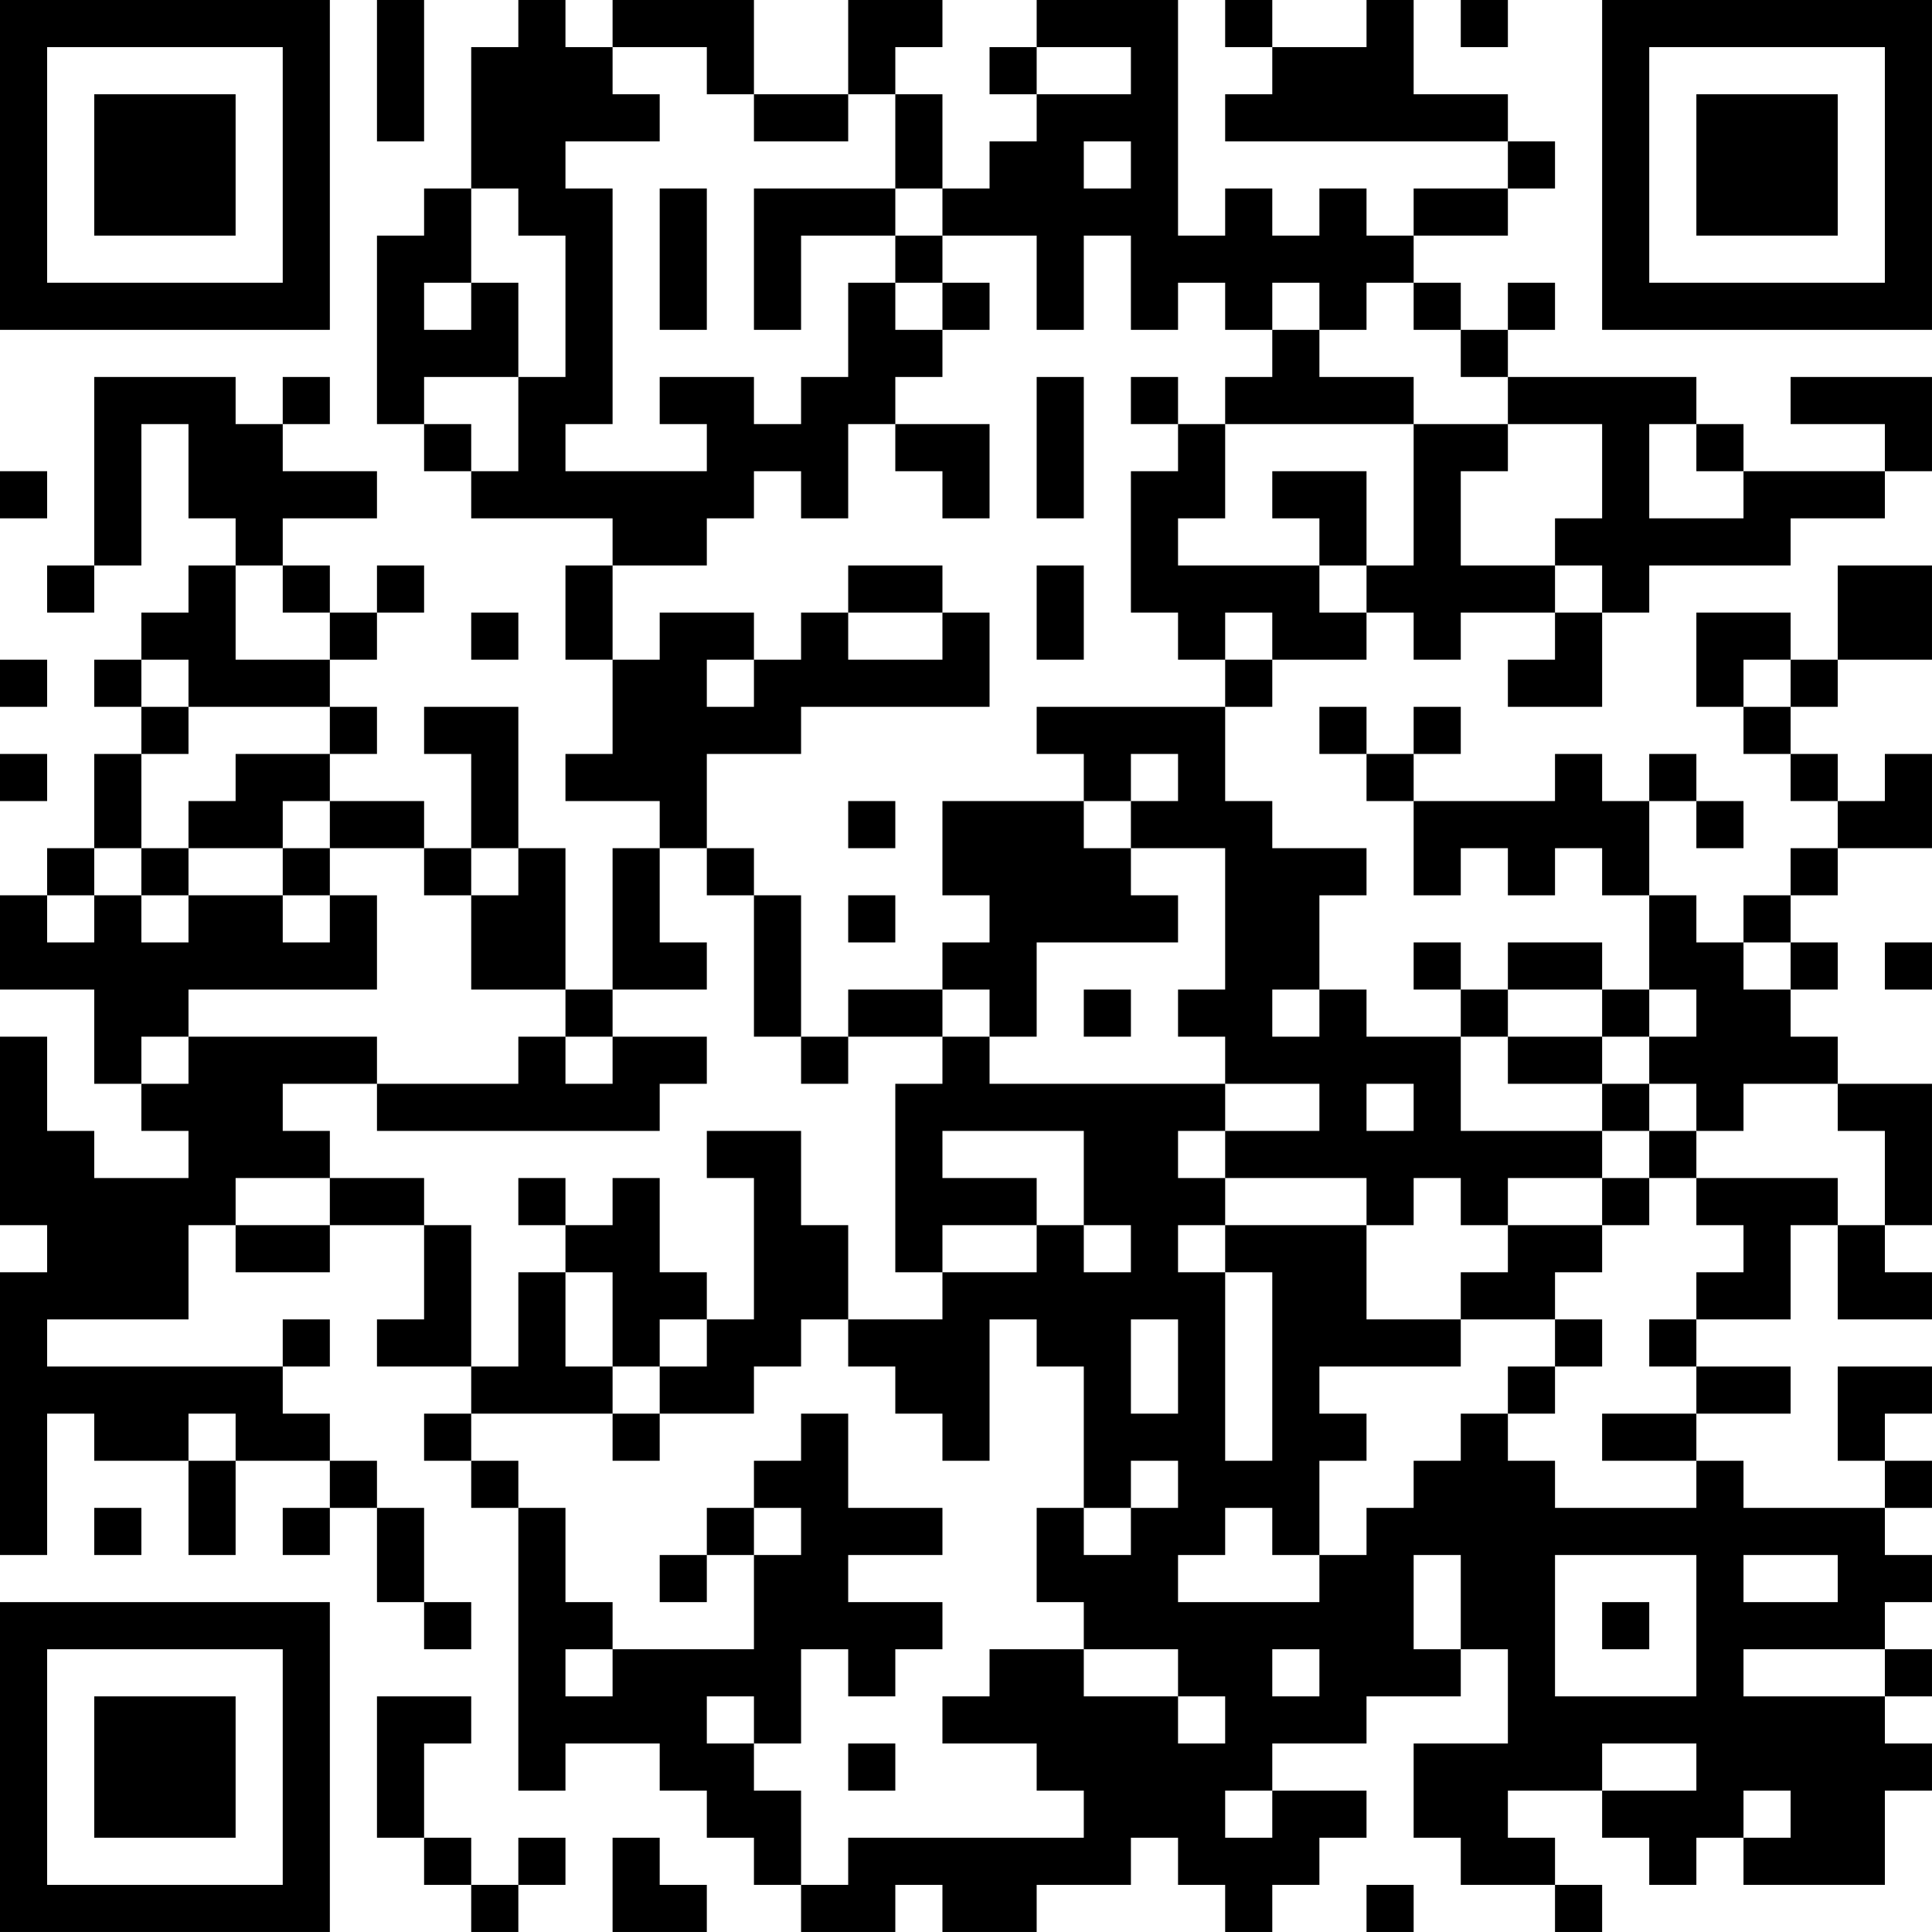 <?xml version="1.0" encoding="UTF-8"?>
<svg xmlns="http://www.w3.org/2000/svg" version="1.1" width="200" height="200" viewBox="0 0 200 200"><rect x="0" y="0" width="200" height="200" fill="#ffffff"/><g transform="scale(4.878)"><g transform="translate(0,0)"><path fill-rule="evenodd" d="M8 0L8 3L9 3L9 0ZM11 0L11 1L10 1L10 4L9 4L9 5L8 5L8 9L9 9L9 10L10 10L10 11L13 11L13 12L12 12L12 14L13 14L13 16L12 16L12 17L14 17L14 18L13 18L13 21L12 21L12 18L11 18L11 15L9 15L9 16L10 16L10 18L9 18L9 17L7 17L7 16L8 16L8 15L7 15L7 14L8 14L8 13L9 13L9 12L8 12L8 13L7 13L7 12L6 12L6 11L8 11L8 10L6 10L6 9L7 9L7 8L6 8L6 9L5 9L5 8L2 8L2 12L1 12L1 13L2 13L2 12L3 12L3 9L4 9L4 11L5 11L5 12L4 12L4 13L3 13L3 14L2 14L2 15L3 15L3 16L2 16L2 18L1 18L1 19L0 19L0 21L2 21L2 23L3 23L3 24L4 24L4 25L2 25L2 24L1 24L1 22L0 22L0 26L1 26L1 27L0 27L0 33L1 33L1 30L2 30L2 31L4 31L4 33L5 33L5 31L7 31L7 32L6 32L6 33L7 33L7 32L8 32L8 34L9 34L9 35L10 35L10 34L9 34L9 32L8 32L8 31L7 31L7 30L6 30L6 29L7 29L7 28L6 28L6 29L1 29L1 28L4 28L4 26L5 26L5 27L7 27L7 26L9 26L9 28L8 28L8 29L10 29L10 30L9 30L9 31L10 31L10 32L11 32L11 38L12 38L12 37L14 37L14 38L15 38L15 39L16 39L16 40L17 40L17 41L19 41L19 40L20 40L20 41L22 41L22 40L24 40L24 39L25 39L25 40L26 40L26 41L27 41L27 40L28 40L28 39L29 39L29 38L27 38L27 37L29 37L29 36L31 36L31 35L32 35L32 37L30 37L30 39L31 39L31 40L33 40L33 41L34 41L34 40L33 40L33 39L32 39L32 38L34 38L34 39L35 39L35 40L36 40L36 39L37 39L37 40L40 40L40 38L41 38L41 37L40 37L40 36L41 36L41 35L40 35L40 34L41 34L41 33L40 33L40 32L41 32L41 31L40 31L40 30L41 30L41 29L39 29L39 31L40 31L40 32L37 32L37 31L36 31L36 30L38 30L38 29L36 29L36 28L38 28L38 26L39 26L39 28L41 28L41 27L40 27L40 26L41 26L41 23L39 23L39 22L38 22L38 21L39 21L39 20L38 20L38 19L39 19L39 18L41 18L41 16L40 16L40 17L39 17L39 16L38 16L38 15L39 15L39 14L41 14L41 12L39 12L39 14L38 14L38 13L36 13L36 15L37 15L37 16L38 16L38 17L39 17L39 18L38 18L38 19L37 19L37 20L36 20L36 19L35 19L35 17L36 17L36 18L37 18L37 17L36 17L36 16L35 16L35 17L34 17L34 16L33 16L33 17L30 17L30 16L31 16L31 15L30 15L30 16L29 16L29 15L28 15L28 16L29 16L29 17L30 17L30 19L31 19L31 18L32 18L32 19L33 19L33 18L34 18L34 19L35 19L35 21L34 21L34 20L32 20L32 21L31 21L31 20L30 20L30 21L31 21L31 22L29 22L29 21L28 21L28 19L29 19L29 18L27 18L27 17L26 17L26 15L27 15L27 14L29 14L29 13L30 13L30 14L31 14L31 13L33 13L33 14L32 14L32 15L34 15L34 13L35 13L35 12L38 12L38 11L40 11L40 10L41 10L41 8L38 8L38 9L40 9L40 10L37 10L37 9L36 9L36 8L32 8L32 7L33 7L33 6L32 6L32 7L31 7L31 6L30 6L30 5L32 5L32 4L33 4L33 3L32 3L32 2L30 2L30 0L29 0L29 1L27 1L27 0L26 0L26 1L27 1L27 2L26 2L26 3L32 3L32 4L30 4L30 5L29 5L29 4L28 4L28 5L27 5L27 4L26 4L26 5L25 5L25 0L22 0L22 1L21 1L21 2L22 2L22 3L21 3L21 4L20 4L20 2L19 2L19 1L20 1L20 0L18 0L18 2L16 2L16 0L13 0L13 1L12 1L12 0ZM31 0L31 1L32 1L32 0ZM13 1L13 2L14 2L14 3L12 3L12 4L13 4L13 9L12 9L12 10L15 10L15 9L14 9L14 8L16 8L16 9L17 9L17 8L18 8L18 6L19 6L19 7L20 7L20 8L19 8L19 9L18 9L18 11L17 11L17 10L16 10L16 11L15 11L15 12L13 12L13 14L14 14L14 13L16 13L16 14L15 14L15 15L16 15L16 14L17 14L17 13L18 13L18 14L20 14L20 13L21 13L21 15L17 15L17 16L15 16L15 18L14 18L14 20L15 20L15 21L13 21L13 22L12 22L12 21L10 21L10 19L11 19L11 18L10 18L10 19L9 19L9 18L7 18L7 17L6 17L6 18L4 18L4 17L5 17L5 16L7 16L7 15L4 15L4 14L3 14L3 15L4 15L4 16L3 16L3 18L2 18L2 19L1 19L1 20L2 20L2 19L3 19L3 20L4 20L4 19L6 19L6 20L7 20L7 19L8 19L8 21L4 21L4 22L3 22L3 23L4 23L4 22L8 22L8 23L6 23L6 24L7 24L7 25L5 25L5 26L7 26L7 25L9 25L9 26L10 26L10 29L11 29L11 27L12 27L12 29L13 29L13 30L10 30L10 31L11 31L11 32L12 32L12 34L13 34L13 35L12 35L12 36L13 36L13 35L16 35L16 33L17 33L17 32L16 32L16 31L17 31L17 30L18 30L18 32L20 32L20 33L18 33L18 34L20 34L20 35L19 35L19 36L18 36L18 35L17 35L17 37L16 37L16 36L15 36L15 37L16 37L16 38L17 38L17 40L18 40L18 39L23 39L23 38L22 38L22 37L20 37L20 36L21 36L21 35L23 35L23 36L25 36L25 37L26 37L26 36L25 36L25 35L23 35L23 34L22 34L22 32L23 32L23 33L24 33L24 32L25 32L25 31L24 31L24 32L23 32L23 29L22 29L22 28L21 28L21 31L20 31L20 30L19 30L19 29L18 29L18 28L20 28L20 27L22 27L22 26L23 26L23 27L24 27L24 26L23 26L23 24L20 24L20 25L22 25L22 26L20 26L20 27L19 27L19 23L20 23L20 22L21 22L21 23L26 23L26 24L25 24L25 25L26 25L26 26L25 26L25 27L26 27L26 31L27 31L27 27L26 27L26 26L29 26L29 28L31 28L31 29L28 29L28 30L29 30L29 31L28 31L28 33L27 33L27 32L26 32L26 33L25 33L25 34L28 34L28 33L29 33L29 32L30 32L30 31L31 31L31 30L32 30L32 31L33 31L33 32L36 32L36 31L34 31L34 30L36 30L36 29L35 29L35 28L36 28L36 27L37 27L37 26L36 26L36 25L39 25L39 26L40 26L40 24L39 24L39 23L37 23L37 24L36 24L36 23L35 23L35 22L36 22L36 21L35 21L35 22L34 22L34 21L32 21L32 22L31 22L31 24L34 24L34 25L32 25L32 26L31 26L31 25L30 25L30 26L29 26L29 25L26 25L26 24L28 24L28 23L26 23L26 22L25 22L25 21L26 21L26 18L24 18L24 17L25 17L25 16L24 16L24 17L23 17L23 16L22 16L22 15L26 15L26 14L27 14L27 13L26 13L26 14L25 14L25 13L24 13L24 10L25 10L25 9L26 9L26 11L25 11L25 12L28 12L28 13L29 13L29 12L30 12L30 9L32 9L32 10L31 10L31 12L33 12L33 13L34 13L34 12L33 12L33 11L34 11L34 9L32 9L32 8L31 8L31 7L30 7L30 6L29 6L29 7L28 7L28 6L27 6L27 7L26 7L26 6L25 6L25 7L24 7L24 5L23 5L23 7L22 7L22 5L20 5L20 4L19 4L19 2L18 2L18 3L16 3L16 2L15 2L15 1ZM22 1L22 2L24 2L24 1ZM23 3L23 4L24 4L24 3ZM10 4L10 6L9 6L9 7L10 7L10 6L11 6L11 8L9 8L9 9L10 9L10 10L11 10L11 8L12 8L12 5L11 5L11 4ZM14 4L14 7L15 7L15 4ZM16 4L16 7L17 7L17 5L19 5L19 6L20 6L20 7L21 7L21 6L20 6L20 5L19 5L19 4ZM27 7L27 8L26 8L26 9L30 9L30 8L28 8L28 7ZM22 8L22 11L23 11L23 8ZM24 8L24 9L25 9L25 8ZM19 9L19 10L20 10L20 11L21 11L21 9ZM35 9L35 11L37 11L37 10L36 10L36 9ZM0 10L0 11L1 11L1 10ZM27 10L27 11L28 11L28 12L29 12L29 10ZM5 12L5 14L7 14L7 13L6 13L6 12ZM18 12L18 13L20 13L20 12ZM22 12L22 14L23 14L23 12ZM10 13L10 14L11 14L11 13ZM0 14L0 15L1 15L1 14ZM37 14L37 15L38 15L38 14ZM0 16L0 17L1 17L1 16ZM18 17L18 18L19 18L19 17ZM20 17L20 19L21 19L21 20L20 20L20 21L18 21L18 22L17 22L17 19L16 19L16 18L15 18L15 19L16 19L16 22L17 22L17 23L18 23L18 22L20 22L20 21L21 21L21 22L22 22L22 20L25 20L25 19L24 19L24 18L23 18L23 17ZM3 18L3 19L4 19L4 18ZM6 18L6 19L7 19L7 18ZM18 19L18 20L19 20L19 19ZM37 20L37 21L38 21L38 20ZM40 20L40 21L41 21L41 20ZM23 21L23 22L24 22L24 21ZM27 21L27 22L28 22L28 21ZM11 22L11 23L8 23L8 24L14 24L14 23L15 23L15 22L13 22L13 23L12 23L12 22ZM32 22L32 23L34 23L34 24L35 24L35 25L34 25L34 26L32 26L32 27L31 27L31 28L33 28L33 29L32 29L32 30L33 30L33 29L34 29L34 28L33 28L33 27L34 27L34 26L35 26L35 25L36 25L36 24L35 24L35 23L34 23L34 22ZM29 23L29 24L30 24L30 23ZM15 24L15 25L16 25L16 28L15 28L15 27L14 27L14 25L13 25L13 26L12 26L12 25L11 25L11 26L12 26L12 27L13 27L13 29L14 29L14 30L13 30L13 31L14 31L14 30L16 30L16 29L17 29L17 28L18 28L18 26L17 26L17 24ZM14 28L14 29L15 29L15 28ZM24 28L24 30L25 30L25 28ZM4 30L4 31L5 31L5 30ZM2 32L2 33L3 33L3 32ZM15 32L15 33L14 33L14 34L15 34L15 33L16 33L16 32ZM30 33L30 35L31 35L31 33ZM33 33L33 36L36 36L36 33ZM37 33L37 34L39 34L39 33ZM34 34L34 35L35 35L35 34ZM27 35L27 36L28 36L28 35ZM37 35L37 36L40 36L40 35ZM8 36L8 39L9 39L9 40L10 40L10 41L11 41L11 40L12 40L12 39L11 39L11 40L10 40L10 39L9 39L9 37L10 37L10 36ZM18 37L18 38L19 38L19 37ZM34 37L34 38L36 38L36 37ZM26 38L26 39L27 39L27 38ZM37 38L37 39L38 39L38 38ZM13 39L13 41L15 41L15 40L14 40L14 39ZM29 40L29 41L30 41L30 40ZM0 0L0 7L7 7L7 0ZM1 1L1 6L6 6L6 1ZM2 2L2 5L5 5L5 2ZM34 0L34 7L41 7L41 0ZM35 1L35 6L40 6L40 1ZM36 2L36 5L39 5L39 2ZM0 34L0 41L7 41L7 34ZM1 35L1 40L6 40L6 35ZM2 36L2 39L5 39L5 36Z" fill="#000000"/></g></g></svg>
